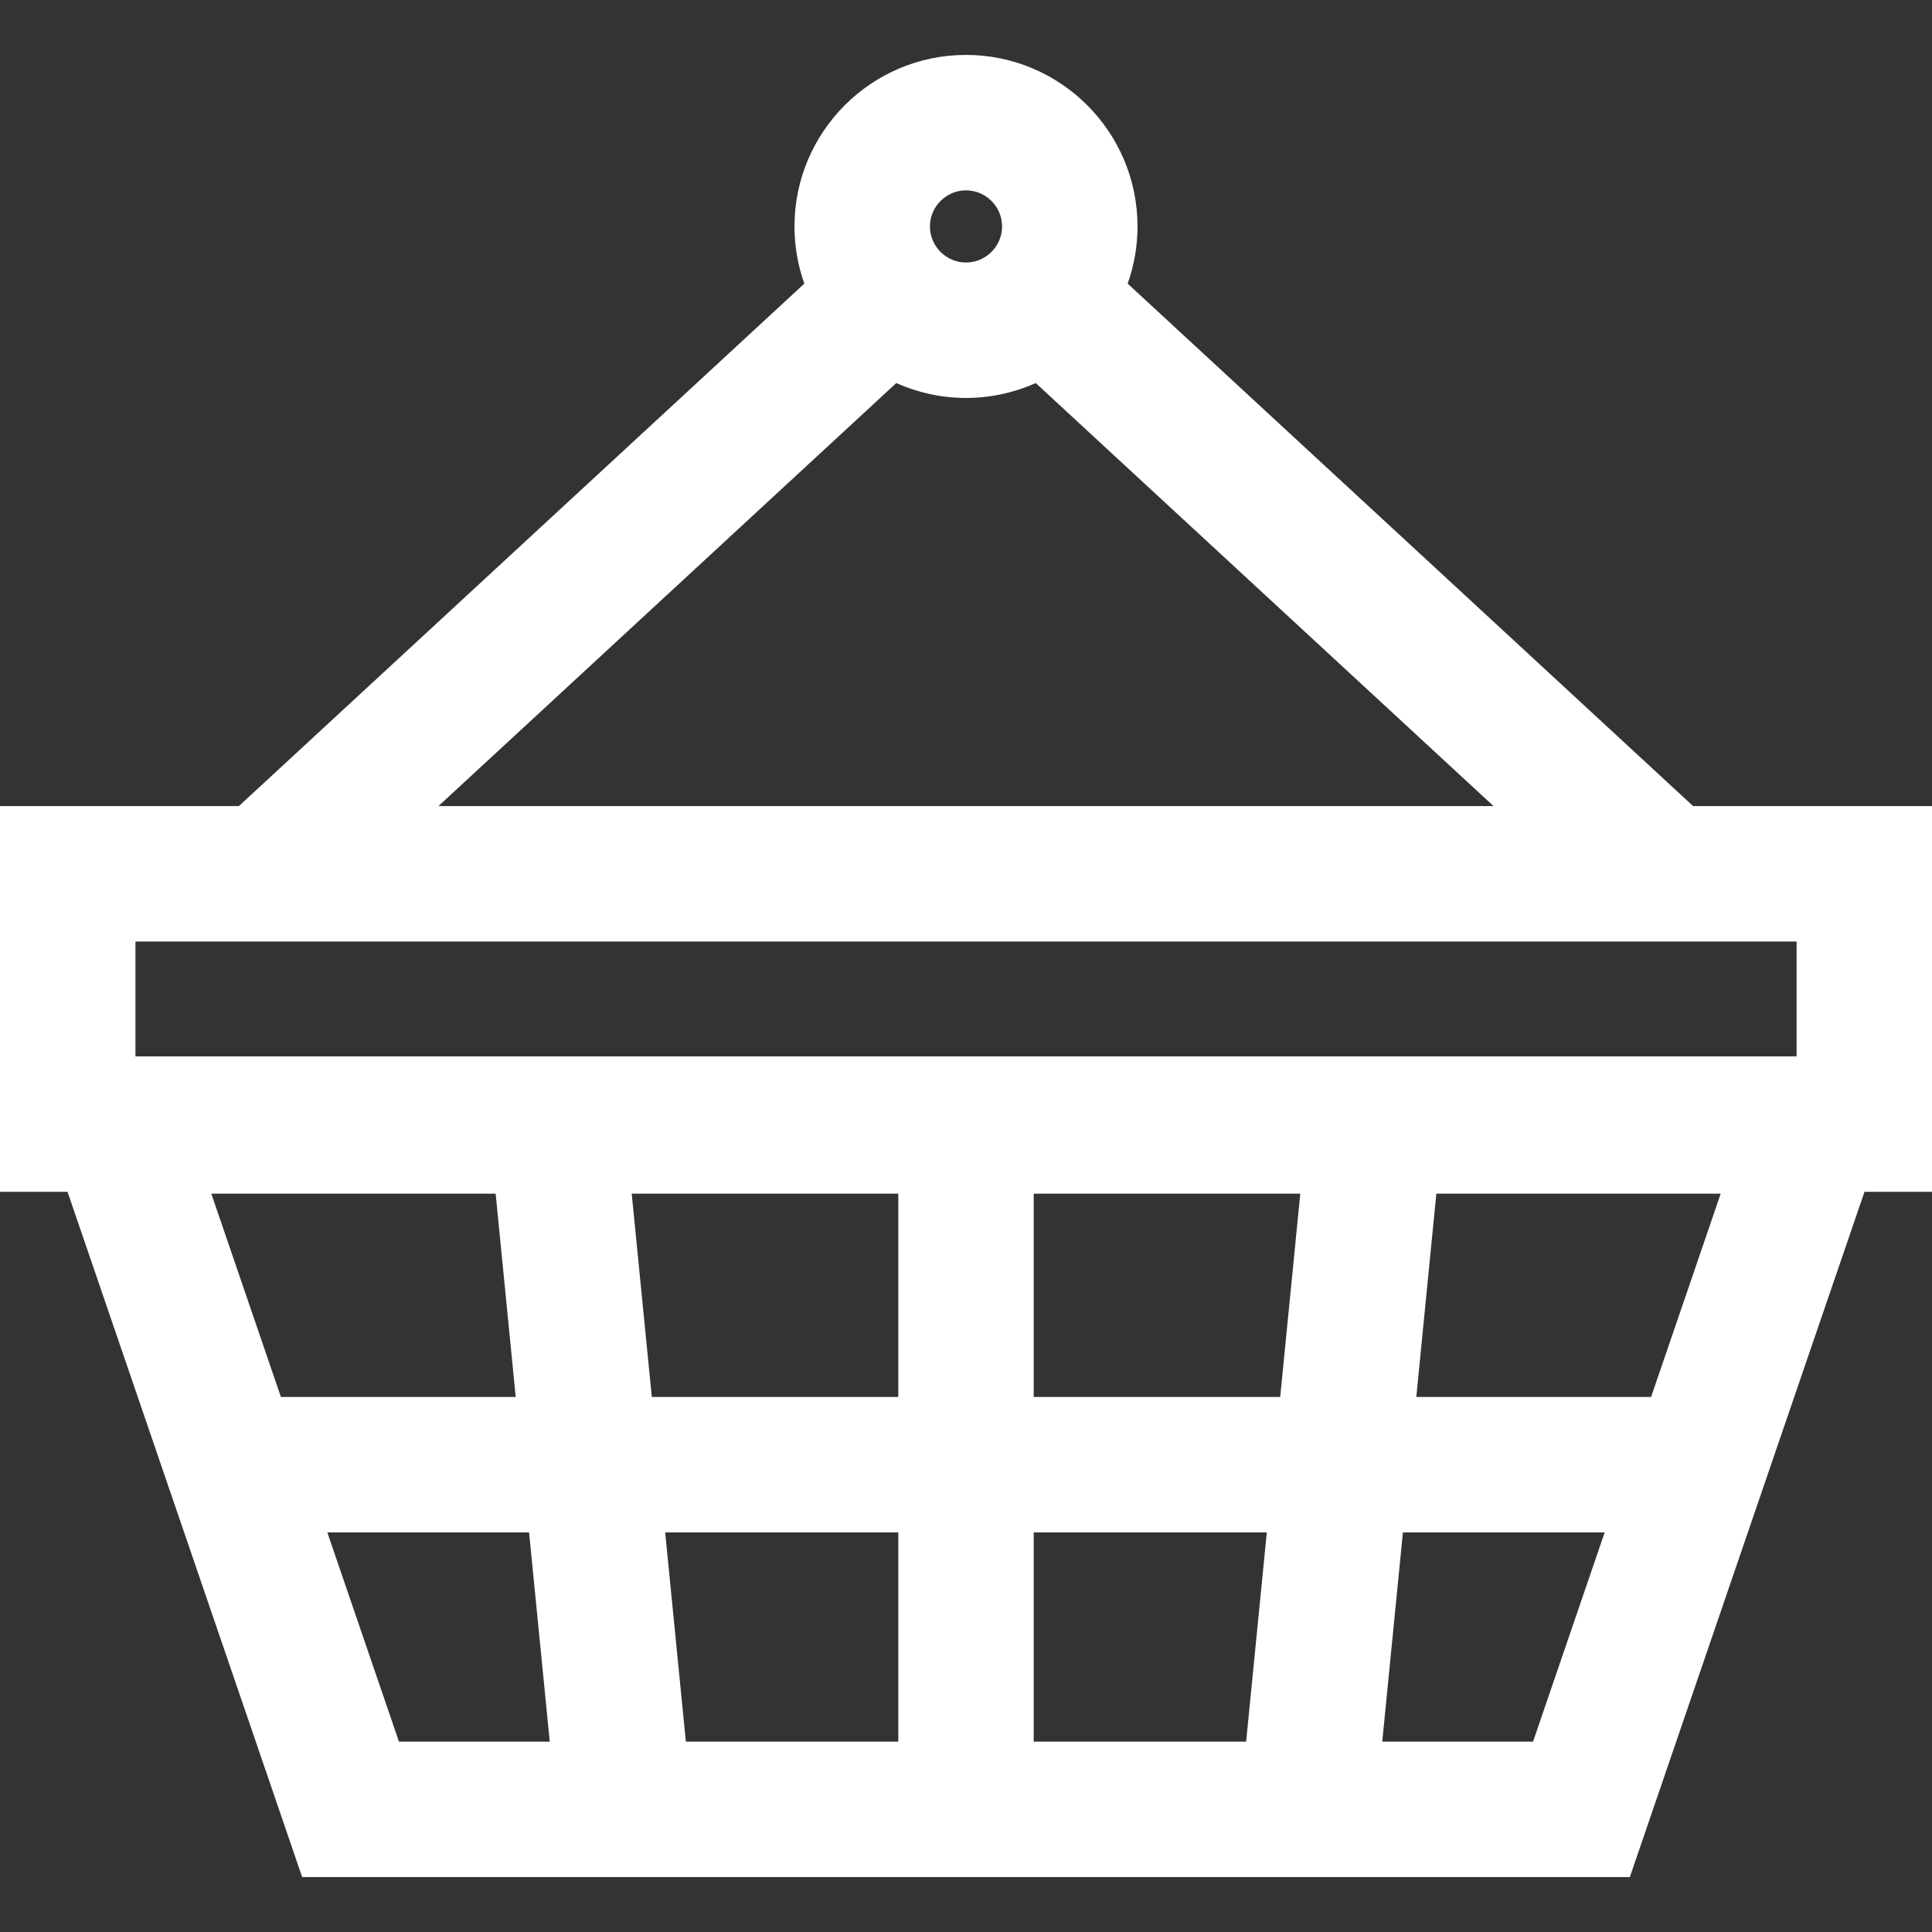 <svg width="40" height="40" viewBox="0 0 40 40" fill="none" xmlns="http://www.w3.org/2000/svg">
<rect x="0" y="0" width="40" height="40" fill="#333333" stroke="none"/>
<path d="M40 24.675V16.689H35.054L23.347 5.872C23.479 5.501 23.551 5.103 23.551 4.688C23.551 2.73 21.958 1.137 20 1.137C18.042 1.137 16.449 2.73 16.449 4.688C16.449 5.103 16.521 5.501 16.653 5.872L4.946 16.689H0V24.675H1.398L6.256 38.863H33.744L38.602 24.675H40V24.675ZM26.505 28.923H21.402V24.714H26.921L26.505 28.923ZM18.598 36.059H14.2L13.772 31.727H18.598V36.059ZM13.495 28.923L13.079 24.714H18.598V28.923H13.495ZM20.747 4.688C20.747 4.904 20.654 5.099 20.506 5.236C20.373 5.359 20.195 5.435 20 5.435C19.805 5.435 19.627 5.359 19.494 5.236C19.346 5.099 19.253 4.904 19.253 4.688C19.253 4.471 19.346 4.277 19.494 4.14C19.627 4.017 19.805 3.941 20 3.941C20.195 3.941 20.373 4.017 20.506 4.14C20.654 4.277 20.747 4.471 20.747 4.688ZM18.556 7.931C18.998 8.128 19.486 8.239 20 8.239C20.514 8.239 21.002 8.128 21.444 7.931L30.922 16.689H9.078L18.556 7.931ZM2.804 19.493H37.196V21.871H2.804V19.493ZM10.262 24.714L10.677 28.923H5.816L4.375 24.714H10.262ZM8.26 36.059L6.777 31.727H10.954L11.382 36.059H8.26ZM21.402 31.727H26.228L25.8 36.059H21.402V31.727ZM31.74 36.059H28.618L29.046 31.727H33.223L31.74 36.059ZM34.184 28.923H29.323L29.738 24.714H35.625L34.184 28.923Z" fill="white"/>
</svg>
